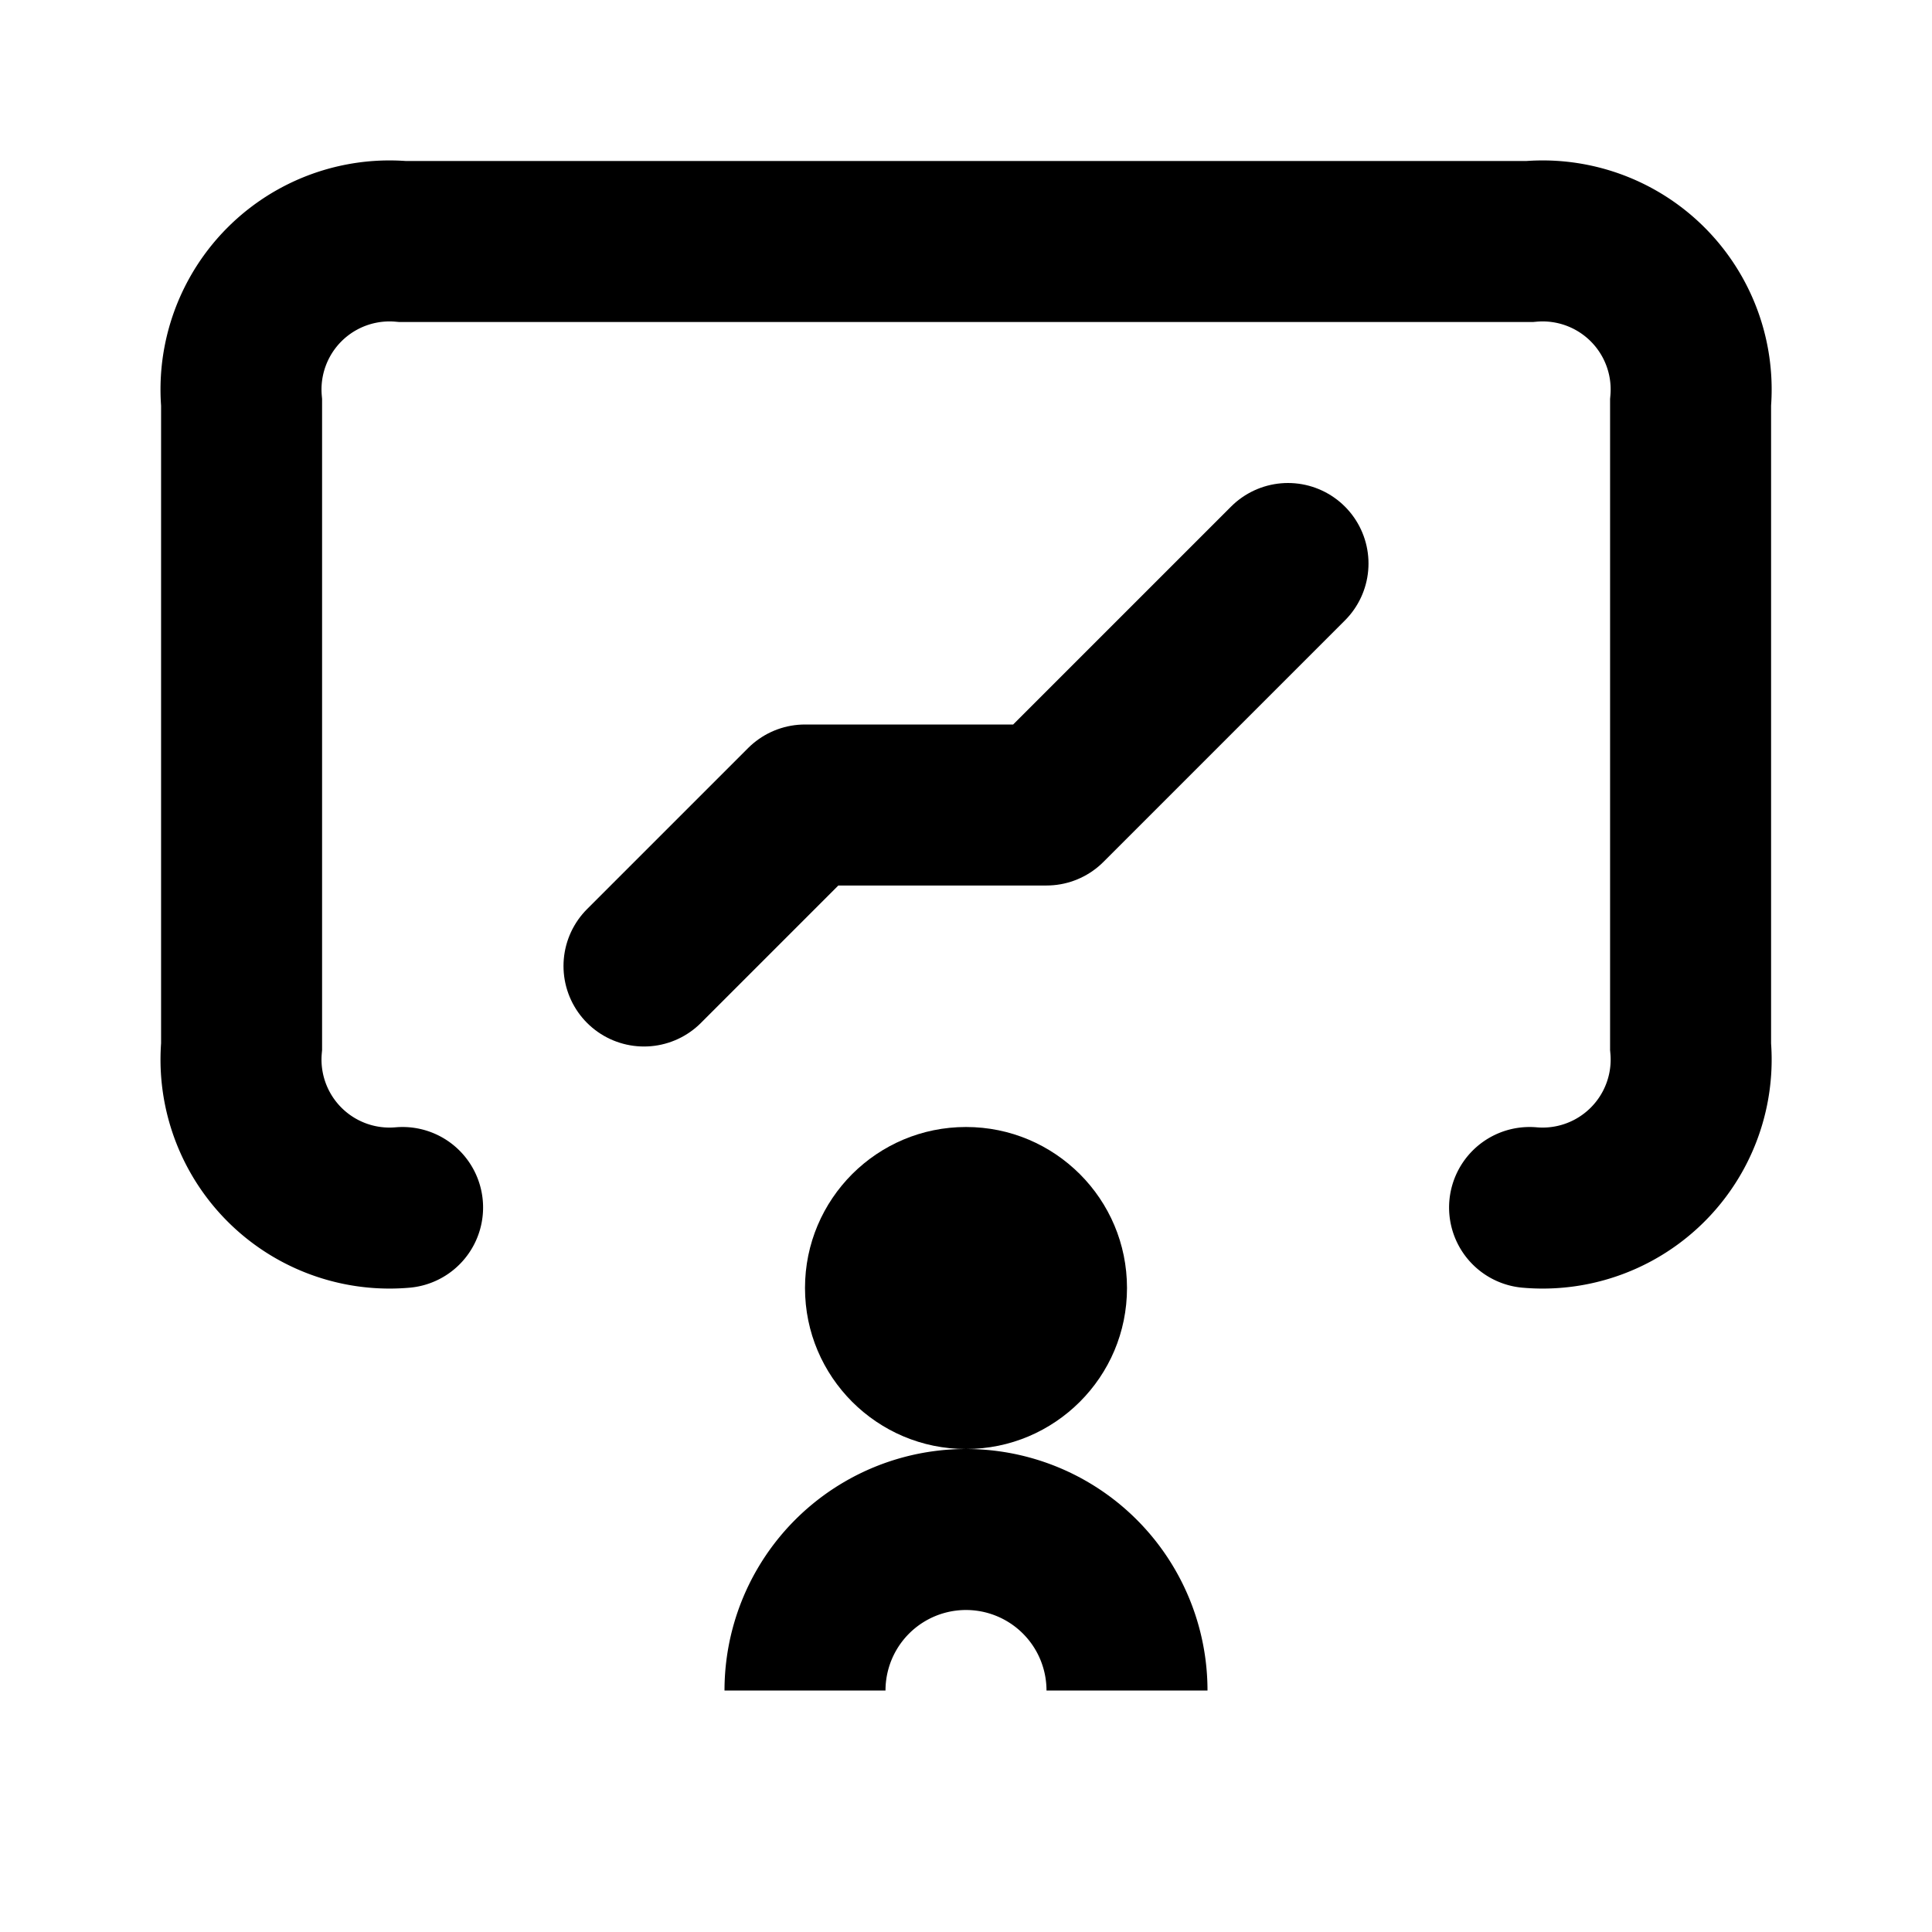 <svg xmlns="http://www.w3.org/2000/svg" viewBox="0 0 24 24">
    <g transform="translate(2.998 3.365)">
        <path
            d="M68,16.487a1.845,1.845,0,0,1-2-2v-8a1.845,1.845,0,0,1,2-2H82a1.845,1.845,0,0,1,2,2v8a1.845,1.845,0,0,1-2,2"
            transform="translate(-65.997 -4.852)" fill="none" stroke="#000" stroke-linecap="round"
            stroke-miterlimit="10" stroke-width="2" />
        <path d="M70.452,11.373l2-2h3l3-3" transform="translate(-65.45 -2.738)" fill="none" stroke="#000"
            stroke-linecap="round" stroke-linejoin="round" stroke-width="2" />
        <path d="M0,0A2,2,0,0,1,2,2,2,2,0,0,1,0,4" transform="translate(7.002 17.635) rotate(-90)" fill="none"
            stroke="#000" stroke-width="2" />
        <g transform="translate(-14.998 -4.044)" fill="none" stroke-miterlimit="10">
            <path d="M22,16.679a2,2,0,1,1,.586,1.414A2,2,0,0,1,22,16.679Z" stroke="none" />
            <path
                d="M 24 14.679 C 24.553 14.679 25.051 14.902 25.414 15.264 C 25.777 15.627 26 16.126 26 16.679 C 26 17.232 25.777 17.73 25.414 18.093 C 25.051 18.455 24.553 18.679 24 18.679 C 23.447 18.679 22.949 18.455 22.586 18.093 C 22.224 17.73 22 17.232 22 16.679 C 22 16.126 22.224 15.627 22.586 15.264 C 22.949 14.902 23.447 14.679 24 14.679 Z"
                stroke="none" fill="#000" />
        </g>
    </g>
</svg>